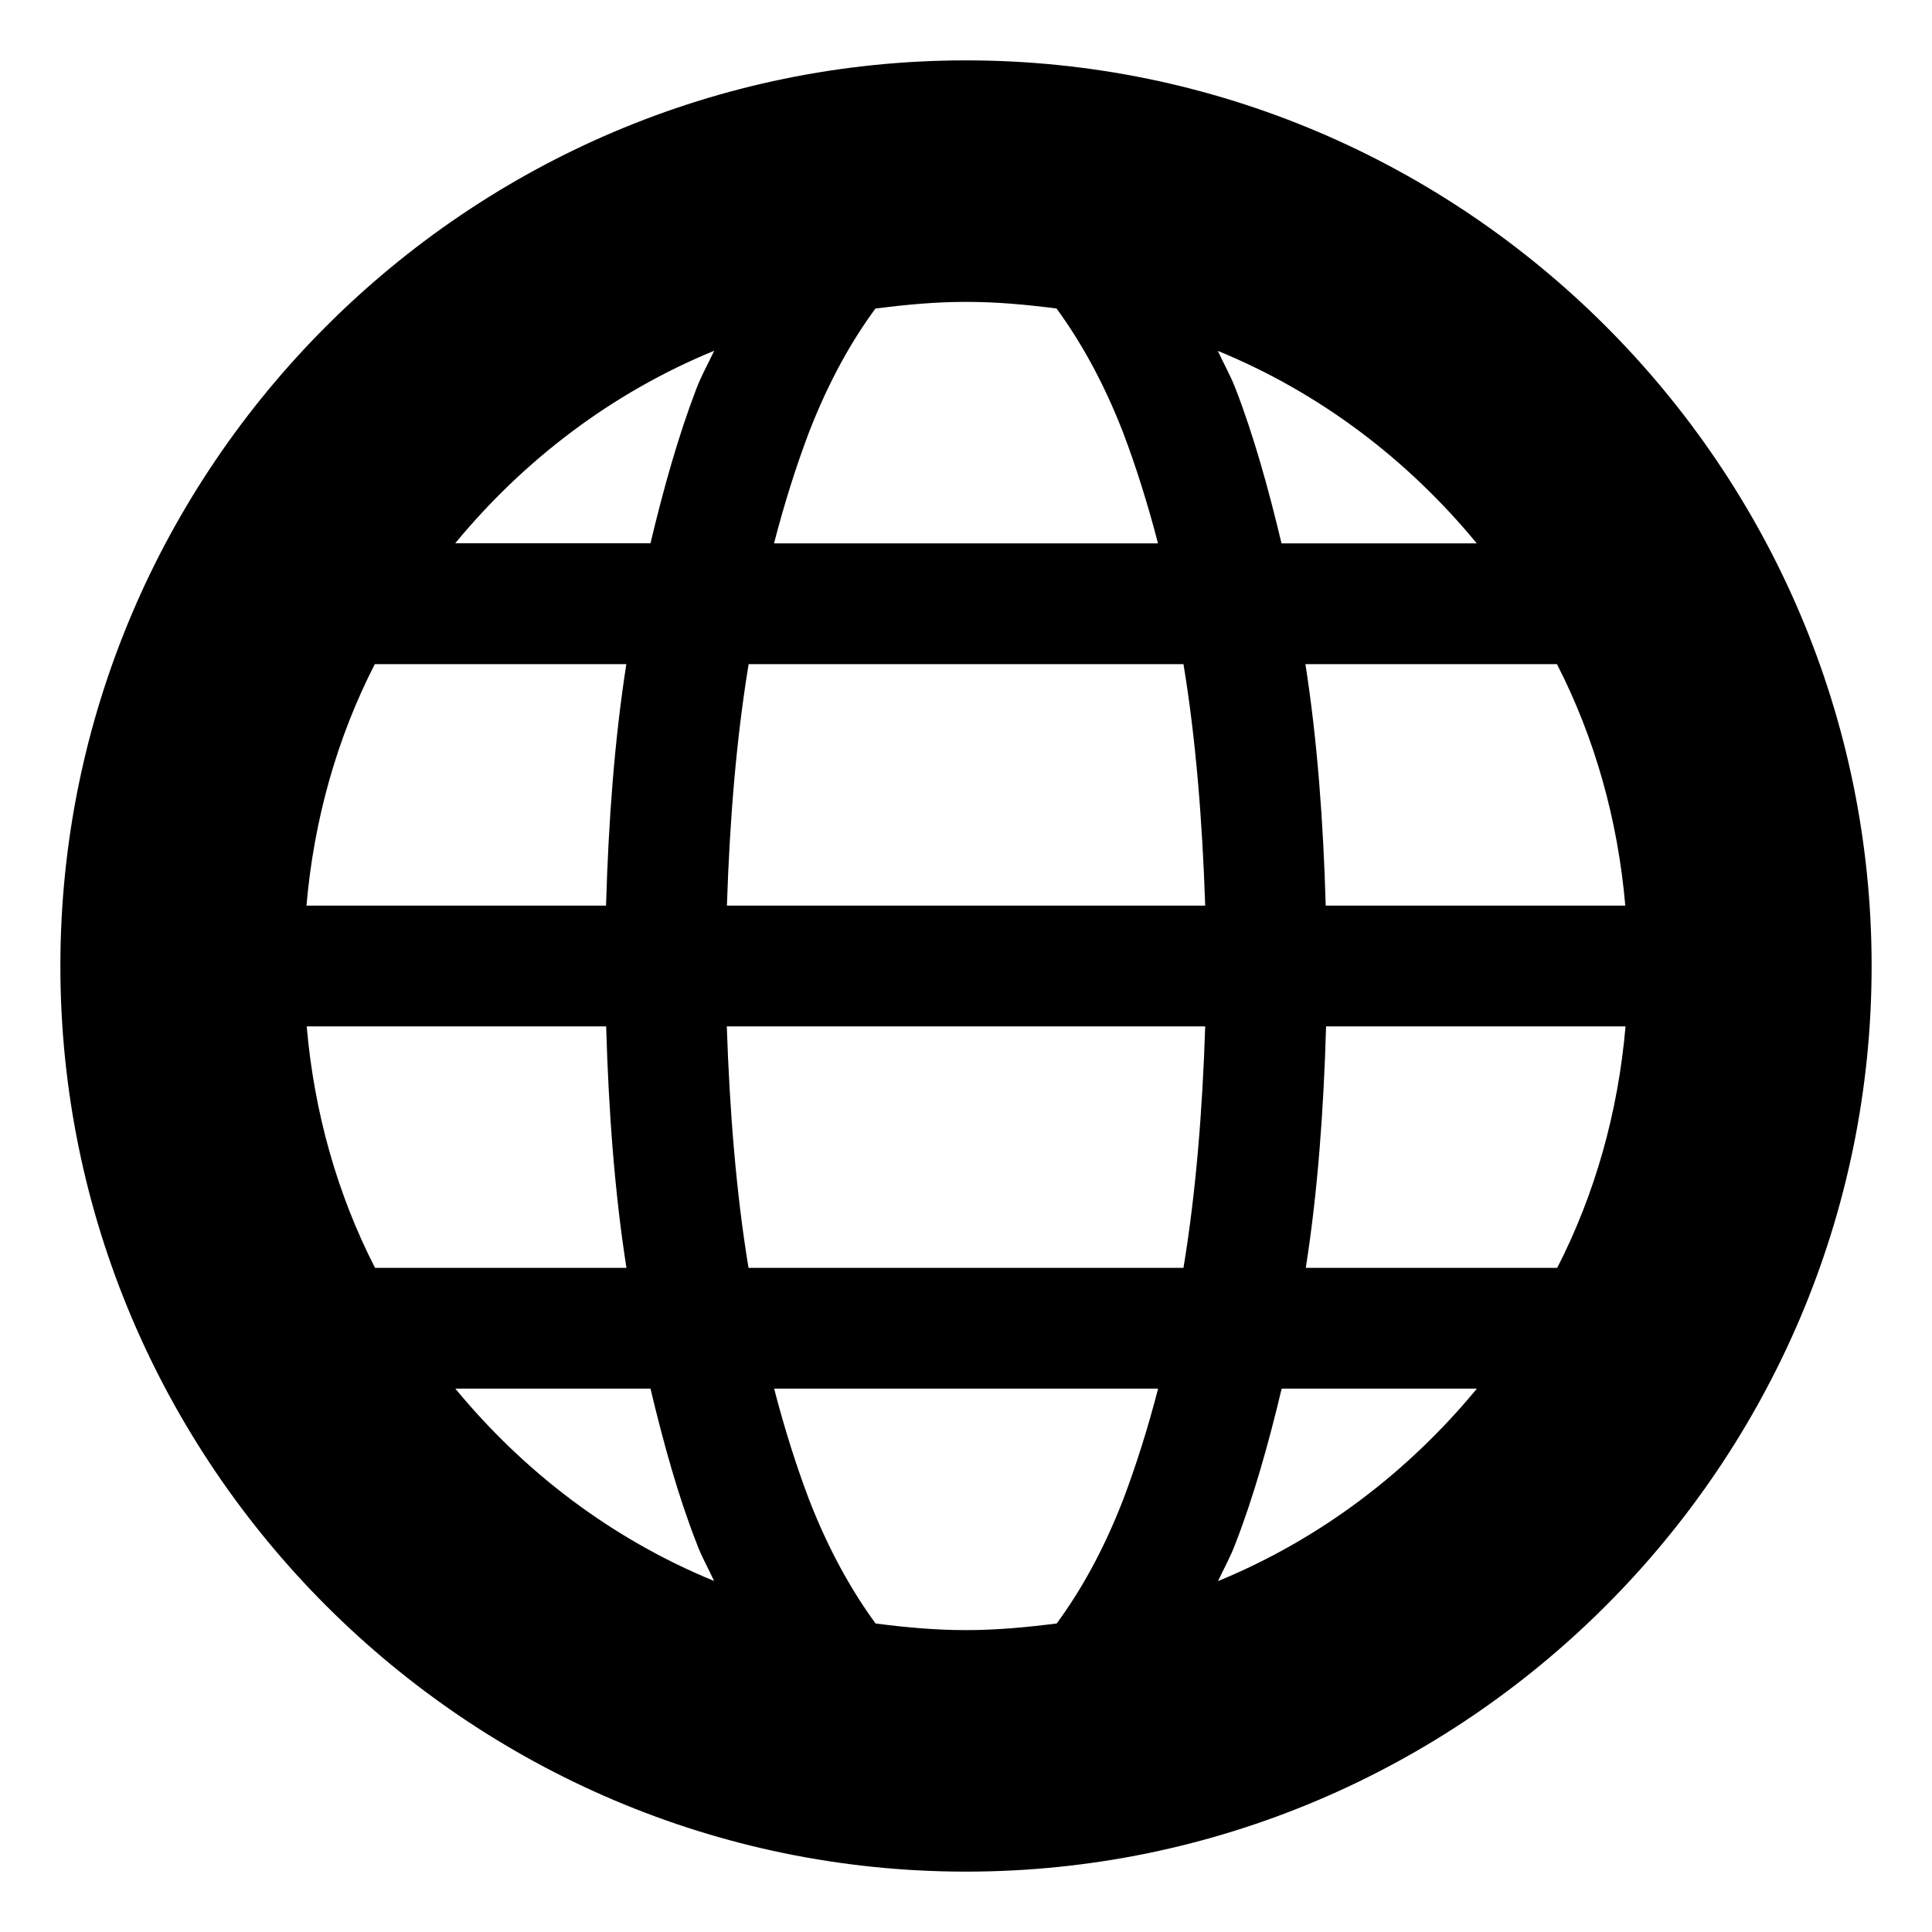 <?xml version="1.0" encoding="UTF-8"?>
<svg width="16px" height="16px" version="1.1" viewBox="0 0 16 16" xmlns="http://www.w3.org/2000/svg"><path d="m8 0.5c-4.129 0-7.5 3.371-7.5 7.5s3.371 7.5 7.5 7.5 7.5-3.371 7.5-7.5-3.371-7.5-7.5-7.5zm0 2c0.258 0 0.504 0.023 0.75 0.055 0.191 0.262 0.383 0.594 0.551 1.027 0.105 0.277 0.203 0.586 0.289 0.918h-3.18c0.086-0.332 0.184-0.641 0.289-0.918 0.168-0.434 0.359-0.766 0.551-1.027 0.246-0.031 0.492-0.055 0.75-0.055zm-2.086 0.406c-0.051 0.109-0.105 0.203-0.148 0.316-0.148 0.387-0.27 0.82-0.379 1.277h-1.617c0.57-0.691 1.297-1.246 2.144-1.594zm4.172 0c0.848 0.348 1.574 0.902 2.144 1.594h-1.617c-0.109-0.457-0.23-0.891-0.379-1.277-0.043-0.113-0.098-0.207-0.148-0.316zm-6.981 2.594h2.082c-0.098 0.629-0.148 1.301-0.168 2h-2.481c0.062-0.715 0.254-1.391 0.566-2zm3.094 0h3.602c0.102 0.617 0.156 1.293 0.18 2h-3.961c0.023-0.707 0.078-1.383 0.18-2zm4.613 0h2.082c0.312 0.609 0.504 1.285 0.566 2h-2.481c-0.02-0.699-0.07-1.371-0.168-2zm-8.273 3h2.481c0.02 0.699 0.07 1.375 0.168 2h-2.082c-0.312-0.609-0.504-1.285-0.566-2zm3.481 0h3.961c-0.023 0.707-0.078 1.383-0.18 2h-3.602c-0.102-0.617-0.156-1.293-0.18-2zm4.961 0h2.481c-0.062 0.715-0.254 1.391-0.566 2h-2.082c0.098-0.625 0.148-1.301 0.168-2zm-7.211 3h1.617c0.109 0.457 0.23 0.891 0.379 1.273 0.043 0.117 0.098 0.211 0.148 0.32-0.848-0.348-1.574-0.902-2.144-1.594zm2.641 0h3.18c-0.086 0.332-0.184 0.641-0.289 0.918-0.168 0.434-0.359 0.766-0.551 1.027-0.246 0.031-0.496 0.055-0.75 0.055s-0.504-0.023-0.75-0.055c-0.191-0.262-0.383-0.594-0.551-1.027-0.105-0.277-0.203-0.586-0.289-0.918zm4.203 0h1.617c-0.57 0.691-1.297 1.246-2.144 1.594 0.051-0.109 0.105-0.203 0.148-0.32 0.148-0.383 0.27-0.816 0.379-1.273z"/></svg>
